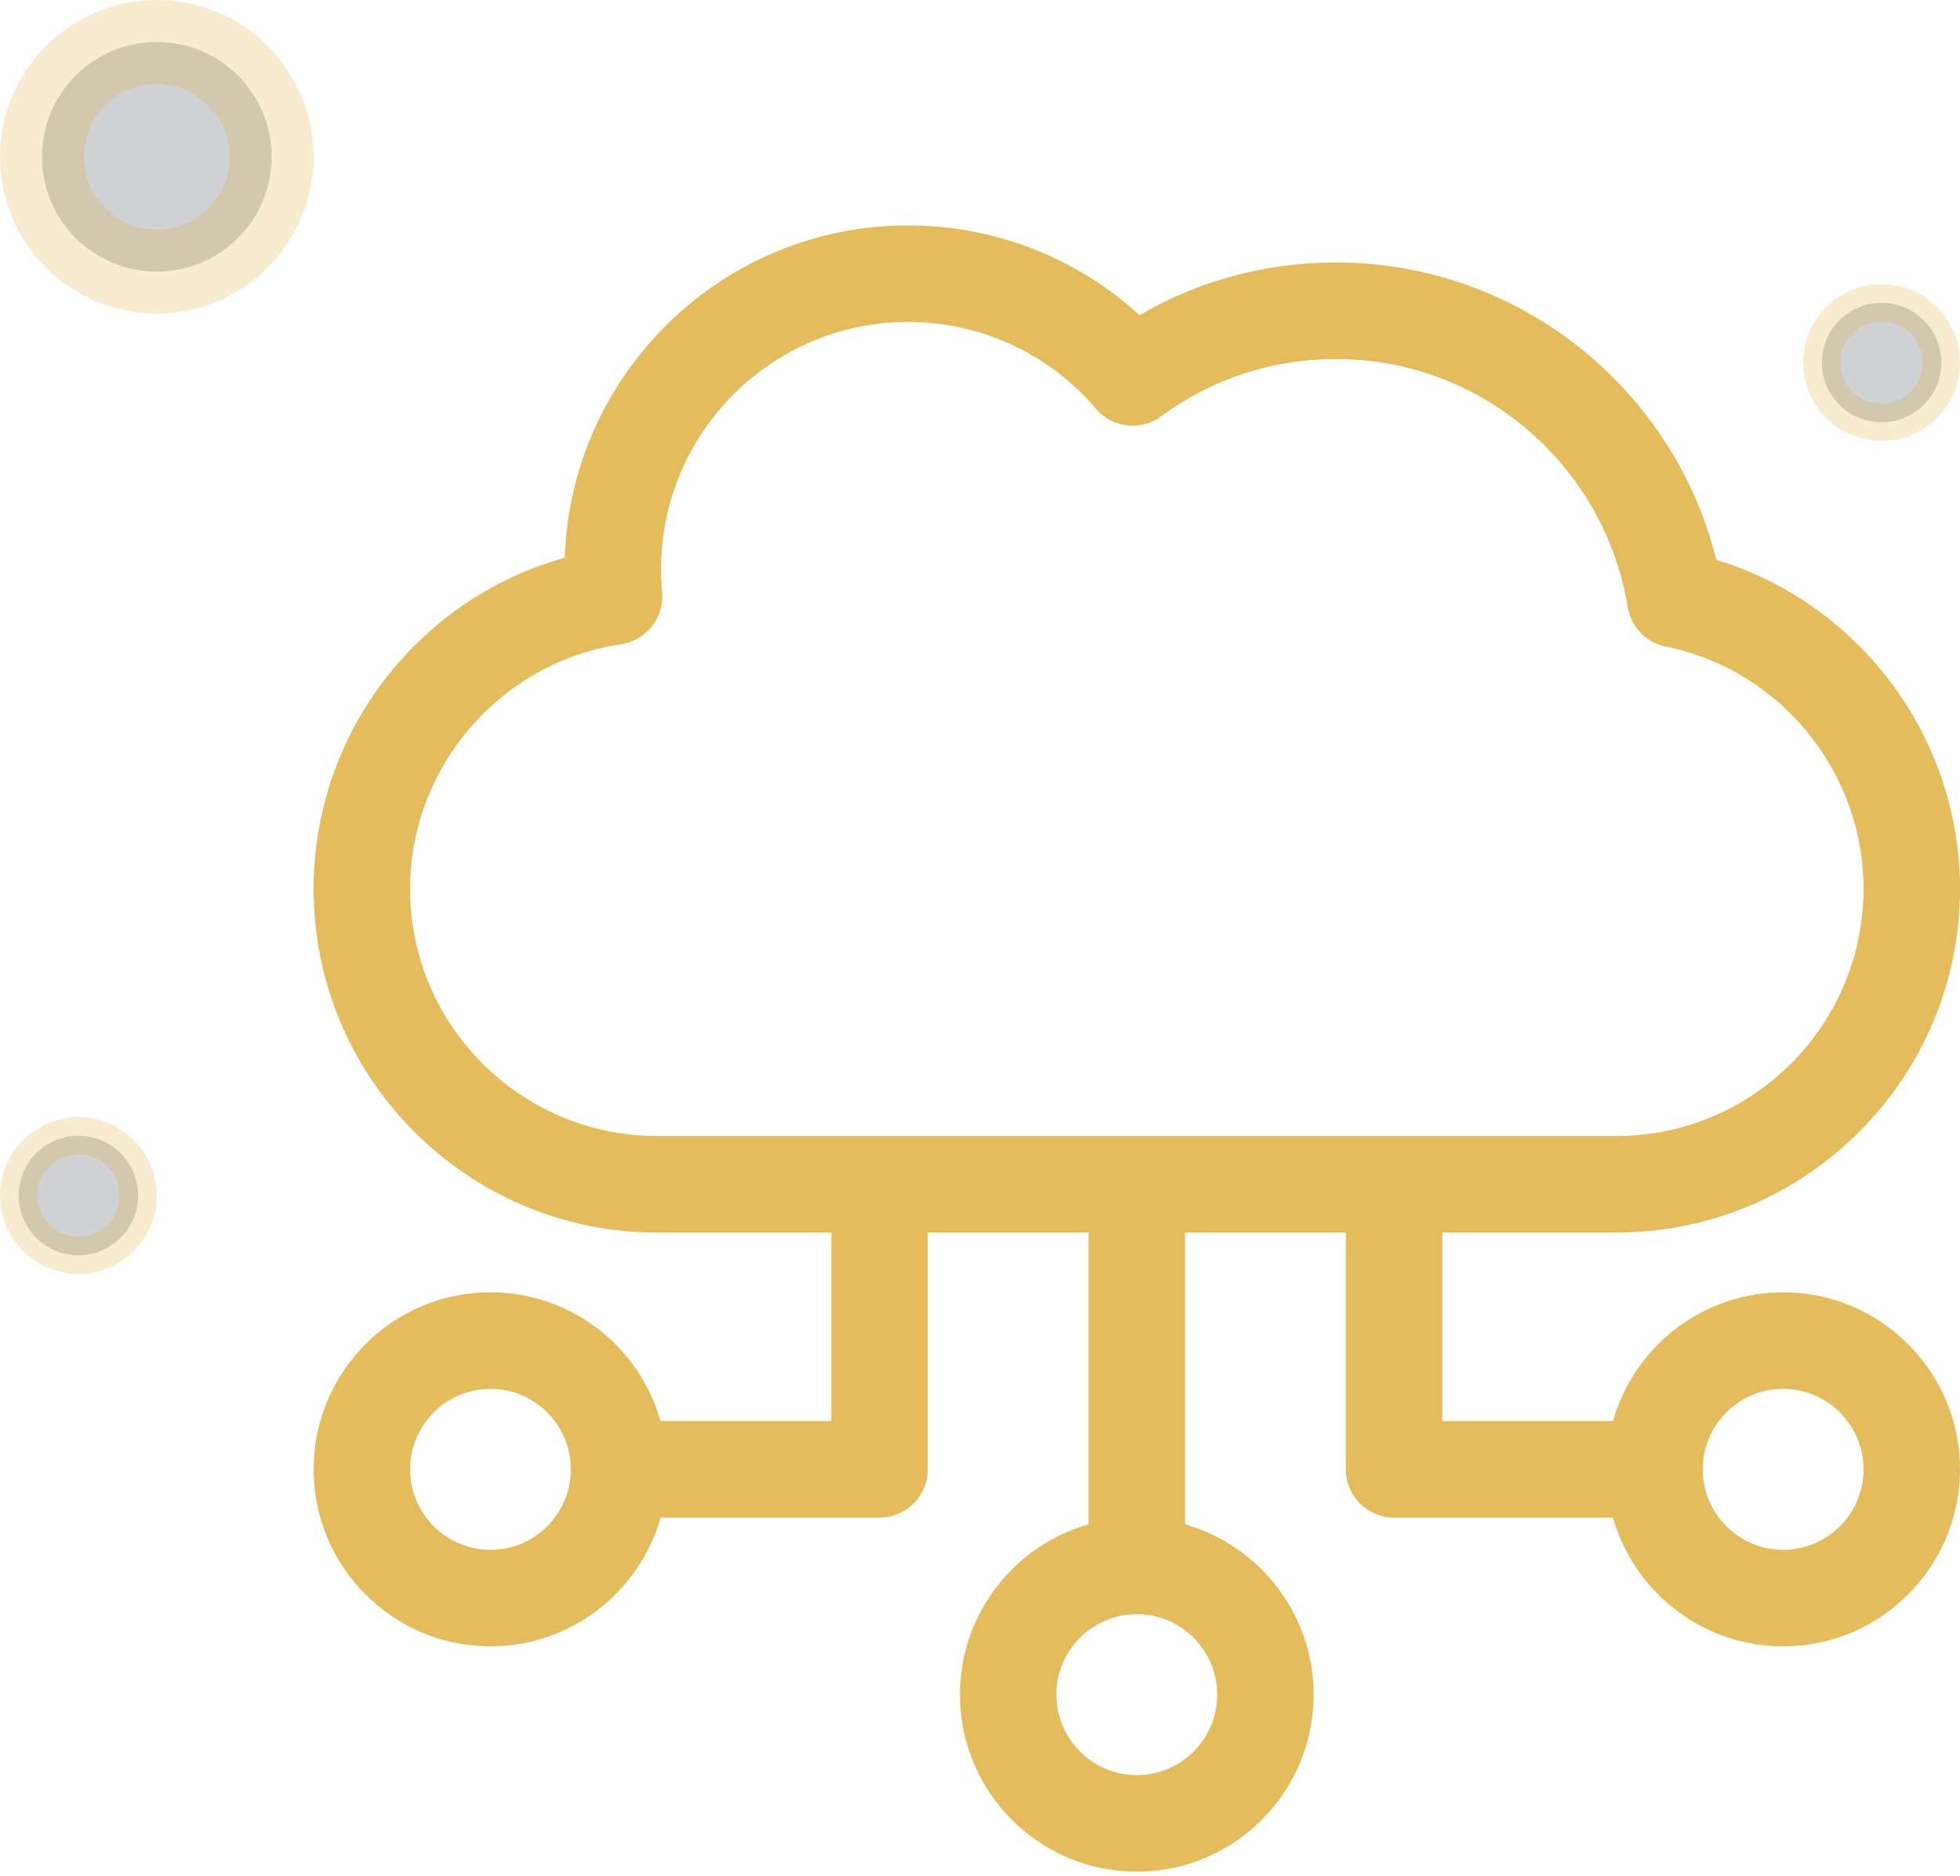 <svg xmlns="http://www.w3.org/2000/svg" width="210" height="201" fill="none" viewBox="0 0 210 201"><path fill="#DBA017" d="M191.05 138.468C182.393 138.468 175.079 144.311 172.823 152.264H154.53V132.068H173.208C193.495 132.068 210 115.546 210 95.237C210 78.953 199.212 64.649 183.897 59.99C179.267 41.432 162.534 28.123 143.154 28.123C135.642 28.123 128.445 30.062 122.094 33.768C115.368 27.61 106.548 24.15 97.281 24.15C77.404 24.15 61.158 40.013 60.51 59.756C44.778 64.158 33.6 78.577 33.6 95.237C33.6 115.546 50.104 132.068 70.391 132.068H89.069V152.264H70.776C68.52 144.311 61.206 138.468 52.549 138.468C42.1 138.468 33.6 146.977 33.6 157.437C33.6 167.897 42.1 176.407 52.549 176.407C61.206 176.407 68.52 170.563 70.776 162.611H94.237C97.091 162.611 99.405 160.295 99.405 157.437V132.068H116.632V163.334C108.688 165.592 102.85 172.914 102.85 181.581C102.85 192.041 111.351 200.55 121.8 200.55C132.248 200.55 140.749 192.041 140.749 181.581C140.749 172.914 134.911 165.592 126.968 163.334V132.068H144.194V157.437C144.194 160.295 146.508 162.611 149.362 162.611H172.823C175.079 170.563 182.393 176.407 191.05 176.407C201.499 176.407 210 167.897 210 157.437C210 146.977 201.499 138.468 191.05 138.468ZM52.549 166.06C47.8 166.06 43.935 162.192 43.935 157.437C43.935 152.683 47.8 148.815 52.549 148.815C57.298 148.815 61.162 152.683 61.162 157.437C61.162 162.192 57.298 166.06 52.549 166.06ZM130.413 181.581C130.413 186.335 126.549 190.203 121.8 190.203C117.05 190.203 113.186 186.335 113.186 181.581C113.186 176.826 117.05 172.958 121.8 172.958C126.549 172.958 130.413 176.826 130.413 181.581ZM70.391 121.721C55.804 121.721 43.935 109.84 43.935 95.237C43.935 82.184 53.654 70.919 66.54 69.032C69.26 68.634 71.192 66.175 70.938 63.436C70.863 62.628 70.826 61.802 70.826 60.981C70.826 46.378 82.694 34.498 97.281 34.498C105.064 34.498 112.404 37.885 117.417 43.79C119.177 45.864 122.241 46.217 124.427 44.6C129.847 40.59 136.323 38.47 143.154 38.47C158.874 38.47 171.948 50.017 174.391 65.038C174.737 67.162 176.36 68.85 178.467 69.277C190.749 71.766 199.663 82.683 199.663 95.237C199.663 109.84 187.795 121.721 173.208 121.721H70.391ZM191.05 166.06C186.301 166.06 182.437 162.192 182.437 157.437C182.437 152.683 186.301 148.815 191.05 148.815C195.8 148.815 199.664 152.683 199.664 157.437C199.664 162.192 195.8 166.06 191.05 166.06Z" opacity=".7"/><circle cx="16.8" cy="16.8" r="12.3" fill="#1C2126" stroke="#DBA017" stroke-width="9" opacity=".2"/><circle cx="201.6" cy="38.849" r="6.4" fill="#1C2126" stroke="#DBA017" stroke-width="4" opacity=".2"/><circle cx="8.4" cy="128.099" r="6.4" fill="#1C2126" stroke="#DBA017" stroke-width="4" opacity=".2"/></svg>